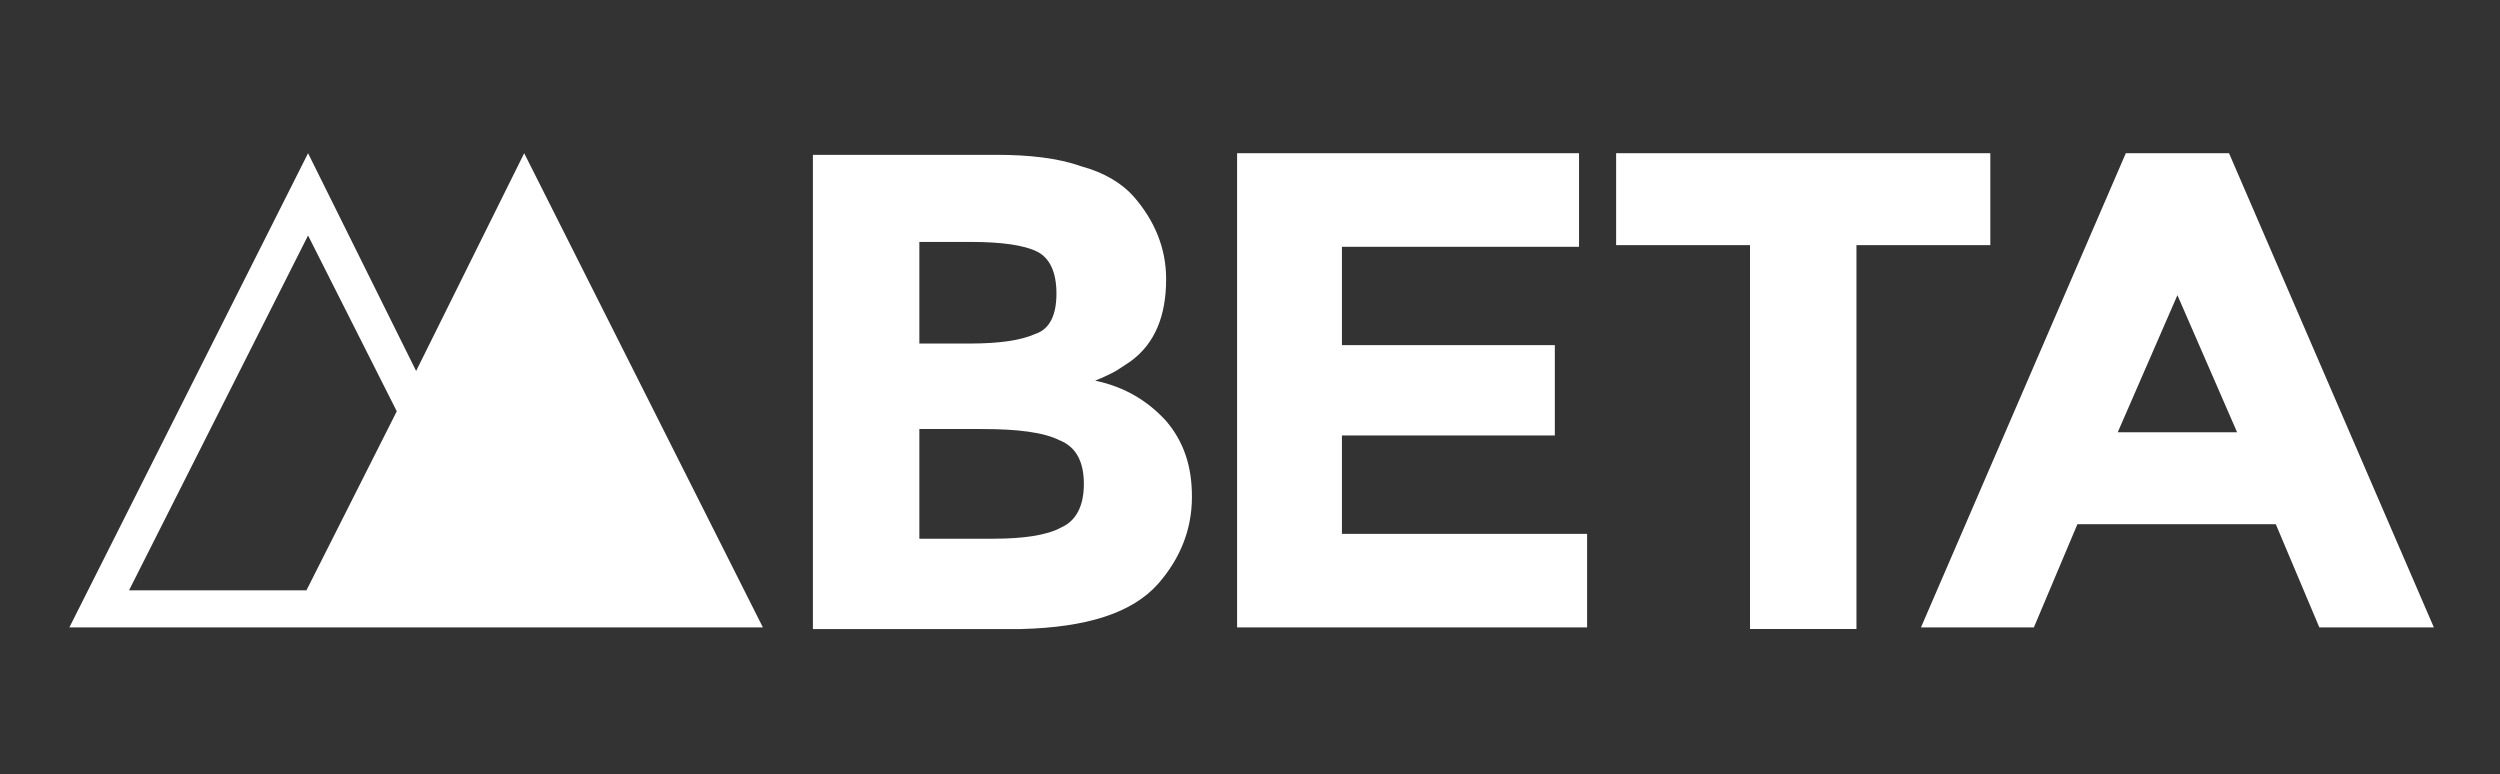 <?xml version="1.0" encoding="utf-8"?>
<!-- Generator: Adobe Illustrator 17.1.0, SVG Export Plug-In . SVG Version: 6.00 Build 0)  -->
<!DOCTYPE svg PUBLIC "-//W3C//DTD SVG 1.1//EN" "http://www.w3.org/Graphics/SVG/1.1/DTD/svg11.dtd">
<svg version="1.1" id="Layer_1" xmlns="http://www.w3.org/2000/svg" xmlns:xlink="http://www.w3.org/1999/xlink" x="0px" y="0px"
	 viewBox="0 0 155 48" enable-background="new 0 0 155 48" xml:space="preserve">
<rect x="0" y="0" width="155" height="48" fill="#333333" stroke="none"/>
<g>
	<path fill="#FFFFFF" d="M138.7,26.8h-7.4l3.7-8.5L138.7,26.8z M150.9,38.9L138.2,9.5h-6.4l-12.7,29.4h7l2.7-6.4h12.3l2.7,6.4H150.9
		z M123.4,15.2V9.5h-23.2v5.7h8.3v23.8h6.6V15.2H123.4z M76.7,9.5v29.4h21.7v-5.8H83.2V27h13.2v-5.6H83.2v-6.1h14.7V9.5H76.7z
		 M57,26.6h3.9c2.2,0,3.8,0.2,4.8,0.7c1,0.4,1.5,1.3,1.5,2.7c0,1.4-0.5,2.3-1.4,2.7c-0.9,0.5-2.4,0.7-4.2,0.7H57V26.6z M57,15h3.2
		c1.9,0,3.3,0.2,4.1,0.6c0.8,0.4,1.2,1.3,1.2,2.6c0,1.3-0.4,2.2-1.3,2.5c-0.9,0.4-2.2,0.6-4.1,0.6H57V15z M71.8,36.2
		c1.4-1.6,2.1-3.4,2.1-5.4c0-1.9-0.5-3.4-1.6-4.7c-1.1-1.2-2.5-2.1-4.4-2.5c0.5-0.2,0.9-0.4,1.1-0.5c0.2-0.1,0.5-0.3,1.1-0.7
		c1.5-1.1,2.2-2.8,2.2-5.1c0-1.9-0.7-3.6-2-5.1c-0.7-0.8-1.8-1.5-3.3-1.9c-1.4-0.5-3.2-0.7-5.2-0.7H50.4v29.4h12.9
		C67.4,38.9,70.2,38,71.8,36.2"/>
</g>
<path fill="#FFFFFF" d="M19.1,14.6l5.5,10.9L19,36.6H8L19.1,14.6z M32.5,9.5L25.8,23L19.1,9.5L4.3,38.9h13.5h16h13.5L32.5,9.5
	L32.5,9.5z"/>
</svg>
